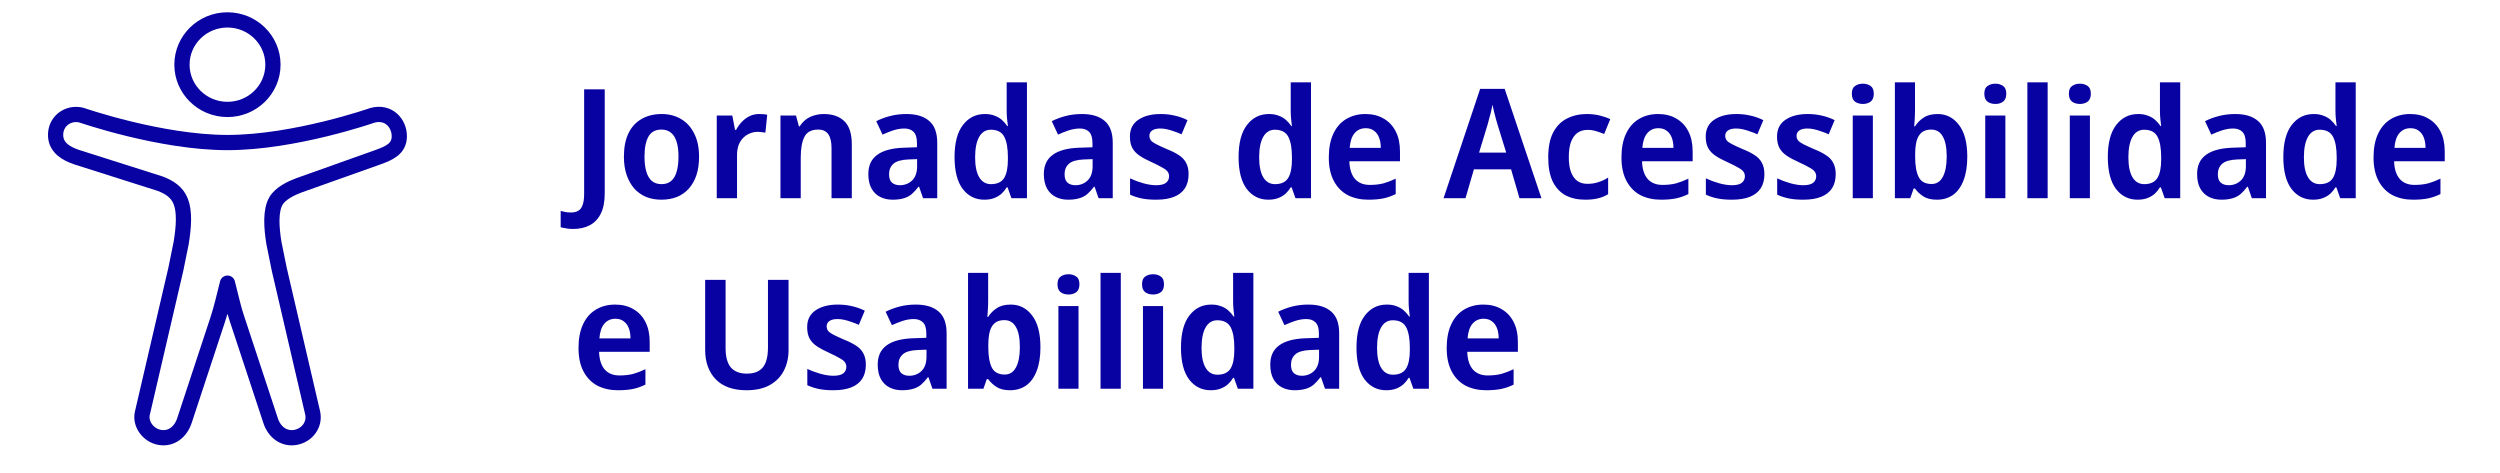 <svg width="328" height="62" viewBox="0 0 328 62" fill="none" xmlns="http://www.w3.org/2000/svg">
<path d="M29.842 14.358C33.138 14.358 35.81 11.728 35.81 8.484C35.81 5.24 33.138 2.611 29.842 2.611C26.546 2.611 23.874 5.24 23.874 8.484C23.874 11.728 26.546 14.358 29.842 14.358Z" stroke="#0902A2" stroke-width="2" stroke-linejoin="round"/>
<path d="M23.766 31.896C24.107 29.815 24.259 27.803 23.707 26.412C23.238 25.215 22.216 24.546 20.983 24.089L10.118 20.639C8.709 20.177 7.393 19.405 7.3 17.879C7.183 15.92 8.944 14.652 10.706 15.113C10.706 15.113 21.038 18.702 29.845 18.702C38.651 18.702 48.867 15.13 48.867 15.13C50.98 14.553 52.389 16.167 52.389 17.871C52.389 19.509 51.098 20.085 49.571 20.631L39.239 24.308C38.299 24.654 36.773 25.345 36.186 26.403C35.481 27.642 35.599 29.807 35.939 31.888L36.632 35.303L41.024 54.193C41.353 55.708 40.285 57.125 38.746 57.39C37.208 57.655 35.951 56.625 35.495 55.159L31.085 41.797C30.873 41.157 30.685 40.509 30.521 39.853L29.845 37.147L29.223 39.642C29.025 40.438 28.798 41.224 28.541 42.003L24.209 55.147C23.739 56.628 22.506 57.654 20.968 57.39C19.43 57.126 18.338 55.593 18.683 54.193L23.073 35.311L23.766 31.896Z" stroke="#0902A2" stroke-width="2" stroke-linejoin="round"/>
<path d="M75.2 30.04C74.84 30.04 74.527 30.013 74.26 29.96C73.993 29.92 73.76 29.873 73.56 29.82V27.68C73.76 27.733 73.973 27.78 74.2 27.82C74.413 27.86 74.647 27.88 74.9 27.88C75.26 27.88 75.567 27.813 75.82 27.68C76.087 27.547 76.287 27.3 76.42 26.94C76.567 26.58 76.64 26.067 76.64 25.4V11.72H79.34V25.34C79.34 26.46 79.167 27.36 78.82 28.04C78.473 28.733 77.987 29.24 77.36 29.56C76.747 29.88 76.027 30.04 75.2 30.04ZM91.717 20.56C91.717 21.467 91.604 22.267 91.377 22.96C91.15 23.653 90.817 24.247 90.377 24.74C89.95 25.22 89.43 25.587 88.817 25.84C88.204 26.08 87.517 26.2 86.757 26.2C86.05 26.2 85.39 26.08 84.777 25.84C84.177 25.587 83.657 25.22 83.217 24.74C82.79 24.247 82.457 23.653 82.217 22.96C81.977 22.267 81.857 21.467 81.857 20.56C81.857 19.36 82.05 18.347 82.437 17.52C82.837 16.68 83.41 16.047 84.157 15.62C84.904 15.18 85.79 14.96 86.817 14.96C87.777 14.96 88.624 15.18 89.357 15.62C90.09 16.047 90.664 16.68 91.077 17.52C91.504 18.347 91.717 19.36 91.717 20.56ZM84.557 20.56C84.557 21.32 84.637 21.973 84.797 22.52C84.957 23.053 85.197 23.46 85.517 23.74C85.85 24.02 86.277 24.16 86.797 24.16C87.317 24.16 87.737 24.02 88.057 23.74C88.39 23.46 88.63 23.053 88.777 22.52C88.937 21.973 89.017 21.32 89.017 20.56C89.017 19.787 88.937 19.14 88.777 18.62C88.617 18.087 88.37 17.687 88.037 17.42C87.717 17.14 87.297 17 86.777 17C85.99 17 85.424 17.307 85.077 17.92C84.73 18.533 84.557 19.413 84.557 20.56ZM99.578 14.96C99.764 14.96 99.958 14.967 100.158 14.98C100.358 14.993 100.524 15.02 100.658 15.06L100.418 17.4C100.284 17.373 100.124 17.353 99.938 17.34C99.764 17.313 99.578 17.3 99.378 17.3C99.044 17.3 98.718 17.367 98.398 17.5C98.078 17.62 97.791 17.807 97.538 18.06C97.284 18.3 97.078 18.613 96.918 19C96.771 19.387 96.698 19.847 96.698 20.38V26H94.038V15.16H96.078L96.438 17.04H96.578C96.778 16.653 97.024 16.307 97.318 16C97.624 15.68 97.964 15.427 98.338 15.24C98.724 15.053 99.138 14.96 99.578 14.96ZM108.097 14.96C109.23 14.96 110.124 15.273 110.777 15.9C111.43 16.527 111.757 17.54 111.757 18.94V26H109.097V19.44C109.097 18.627 108.957 18.02 108.677 17.62C108.397 17.207 107.957 17 107.357 17C106.464 17 105.857 17.32 105.537 17.96C105.217 18.587 105.057 19.5 105.057 20.7V26H102.397V15.16H104.437L104.817 16.58H104.917C105.157 16.207 105.437 15.9 105.757 15.66C106.077 15.42 106.437 15.247 106.837 15.14C107.237 15.02 107.657 14.96 108.097 14.96ZM118.925 14.96C120.231 14.96 121.231 15.267 121.925 15.88C122.618 16.48 122.965 17.427 122.965 18.72V26H121.105L120.585 24.5H120.505C120.211 24.887 119.911 25.213 119.605 25.48C119.298 25.733 118.945 25.913 118.545 26.02C118.145 26.14 117.665 26.2 117.105 26.2C116.505 26.2 115.965 26.08 115.485 25.84C115.005 25.6 114.625 25.233 114.345 24.74C114.065 24.233 113.925 23.6 113.925 22.84C113.925 21.72 114.311 20.88 115.085 20.32C115.858 19.747 117.018 19.433 118.565 19.38L120.305 19.32V18.78C120.305 18.087 120.158 17.593 119.865 17.3C119.571 17.007 119.171 16.86 118.665 16.86C118.185 16.86 117.698 16.94 117.205 17.1C116.725 17.26 116.251 17.447 115.785 17.66L114.965 15.9C115.511 15.62 116.118 15.393 116.785 15.22C117.451 15.047 118.165 14.96 118.925 14.96ZM119.185 20.92C118.238 20.96 117.578 21.153 117.205 21.5C116.831 21.833 116.645 22.287 116.645 22.86C116.645 23.367 116.771 23.733 117.025 23.96C117.291 24.187 117.638 24.3 118.065 24.3C118.691 24.3 119.225 24.093 119.665 23.68C120.105 23.253 120.325 22.627 120.325 21.8V20.88L119.185 20.92ZM129.136 26.2C127.976 26.2 127.036 25.733 126.316 24.8C125.596 23.853 125.236 22.453 125.236 20.6C125.236 18.747 125.603 17.347 126.336 16.4C127.069 15.44 128.029 14.96 129.216 14.96C129.709 14.96 130.136 15.033 130.496 15.18C130.869 15.313 131.189 15.5 131.456 15.74C131.723 15.98 131.956 16.247 132.156 16.54H132.236C132.209 16.353 132.176 16.067 132.136 15.68C132.096 15.293 132.076 14.933 132.076 14.6V10.8H134.736V26H132.696L132.196 24.58H132.076C131.903 24.873 131.683 25.147 131.416 25.4C131.149 25.64 130.829 25.833 130.456 25.98C130.083 26.127 129.643 26.2 129.136 26.2ZM130.016 24.16C130.829 24.16 131.403 23.893 131.736 23.36C132.069 22.827 132.236 22.02 132.236 20.94V20.62C132.236 19.447 132.076 18.553 131.756 17.94C131.436 17.327 130.849 17.02 129.996 17.02C129.329 17.02 128.816 17.34 128.456 17.98C128.109 18.607 127.936 19.493 127.936 20.64C127.936 21.787 128.116 22.66 128.476 23.26C128.836 23.86 129.349 24.16 130.016 24.16ZM141.952 14.96C143.259 14.96 144.259 15.267 144.952 15.88C145.645 16.48 145.992 17.427 145.992 18.72V26H144.132L143.612 24.5H143.532C143.239 24.887 142.939 25.213 142.632 25.48C142.325 25.733 141.972 25.913 141.572 26.02C141.172 26.14 140.692 26.2 140.132 26.2C139.532 26.2 138.992 26.08 138.512 25.84C138.032 25.6 137.652 25.233 137.372 24.74C137.092 24.233 136.952 23.6 136.952 22.84C136.952 21.72 137.339 20.88 138.112 20.32C138.885 19.747 140.045 19.433 141.592 19.38L143.332 19.32V18.78C143.332 18.087 143.185 17.593 142.892 17.3C142.599 17.007 142.199 16.86 141.692 16.86C141.212 16.86 140.725 16.94 140.232 17.1C139.752 17.26 139.279 17.447 138.812 17.66L137.992 15.9C138.539 15.62 139.145 15.393 139.812 15.22C140.479 15.047 141.192 14.96 141.952 14.96ZM142.212 20.92C141.265 20.96 140.605 21.153 140.232 21.5C139.859 21.833 139.672 22.287 139.672 22.86C139.672 23.367 139.799 23.733 140.052 23.96C140.319 24.187 140.665 24.3 141.092 24.3C141.719 24.3 142.252 24.093 142.692 23.68C143.132 23.253 143.352 22.627 143.352 21.8V20.88L142.212 20.92ZM155.943 22.86C155.943 23.58 155.783 24.193 155.463 24.7C155.143 25.193 154.67 25.567 154.043 25.82C153.417 26.073 152.63 26.2 151.683 26.2C150.963 26.2 150.337 26.147 149.803 26.04C149.27 25.933 148.757 25.767 148.263 25.54V23.4C148.797 23.653 149.37 23.867 149.983 24.04C150.61 24.213 151.177 24.3 151.683 24.3C152.283 24.3 152.717 24.193 152.983 23.98C153.25 23.767 153.383 23.48 153.383 23.12C153.383 22.907 153.323 22.713 153.203 22.54C153.097 22.367 152.87 22.187 152.523 22C152.19 21.8 151.703 21.553 151.063 21.26C150.437 20.98 149.917 20.7 149.503 20.42C149.09 20.14 148.777 19.807 148.563 19.42C148.35 19.02 148.243 18.52 148.243 17.92C148.243 16.947 148.61 16.213 149.343 15.72C150.09 15.213 151.063 14.96 152.263 14.96C152.917 14.96 153.523 15.027 154.083 15.16C154.657 15.28 155.23 15.48 155.803 15.76L155.023 17.62C154.703 17.473 154.377 17.347 154.043 17.24C153.723 17.12 153.41 17.027 153.103 16.96C152.81 16.893 152.517 16.86 152.223 16.86C151.757 16.86 151.403 16.947 151.163 17.12C150.923 17.28 150.803 17.513 150.803 17.82C150.803 18.033 150.863 18.227 150.983 18.4C151.103 18.56 151.33 18.727 151.663 18.9C151.997 19.073 152.47 19.293 153.083 19.56C153.697 19.8 154.217 20.06 154.643 20.34C155.07 20.607 155.39 20.94 155.603 21.34C155.83 21.74 155.943 22.247 155.943 22.86ZM166.402 26.2C165.242 26.2 164.302 25.733 163.582 24.8C162.862 23.853 162.502 22.453 162.502 20.6C162.502 18.747 162.868 17.347 163.602 16.4C164.335 15.44 165.295 14.96 166.482 14.96C166.975 14.96 167.402 15.033 167.762 15.18C168.135 15.313 168.455 15.5 168.722 15.74C168.988 15.98 169.222 16.247 169.422 16.54H169.502C169.475 16.353 169.442 16.067 169.402 15.68C169.362 15.293 169.342 14.933 169.342 14.6V10.8H172.002V26H169.962L169.462 24.58H169.342C169.168 24.873 168.948 25.147 168.682 25.4C168.415 25.64 168.095 25.833 167.722 25.98C167.348 26.127 166.908 26.2 166.402 26.2ZM167.282 24.16C168.095 24.16 168.668 23.893 169.002 23.36C169.335 22.827 169.502 22.02 169.502 20.94V20.62C169.502 19.447 169.342 18.553 169.022 17.94C168.702 17.327 168.115 17.02 167.262 17.02C166.595 17.02 166.082 17.34 165.722 17.98C165.375 18.607 165.202 19.493 165.202 20.64C165.202 21.787 165.382 22.66 165.742 23.26C166.102 23.86 166.615 24.16 167.282 24.16ZM179.138 14.96C180.071 14.96 180.871 15.16 181.538 15.56C182.218 15.947 182.744 16.507 183.118 17.24C183.491 17.96 183.678 18.84 183.678 19.88V21.16H177.038C177.064 22.147 177.304 22.913 177.758 23.46C178.224 23.993 178.878 24.26 179.718 24.26C180.384 24.26 180.978 24.193 181.498 24.06C182.018 23.913 182.558 23.707 183.118 23.44V25.46C182.611 25.713 182.084 25.9 181.538 26.02C180.991 26.14 180.318 26.2 179.518 26.2C178.504 26.2 177.604 26 176.818 25.6C176.044 25.187 175.438 24.567 174.998 23.74C174.558 22.913 174.338 21.887 174.338 20.66C174.338 19.42 174.538 18.38 174.938 17.54C175.338 16.687 175.898 16.047 176.618 15.62C177.351 15.18 178.191 14.96 179.138 14.96ZM179.178 16.82C178.578 16.82 178.091 17.04 177.718 17.48C177.358 17.907 177.144 18.547 177.078 19.4H181.158C181.158 18.893 181.084 18.447 180.938 18.06C180.791 17.673 180.571 17.373 180.278 17.16C179.998 16.933 179.631 16.82 179.178 16.82ZM199.355 26L198.255 22.22H193.375L192.275 26H189.395L194.195 11.66H197.415L202.235 26H199.355ZM196.475 16.34C196.421 16.127 196.348 15.873 196.255 15.58C196.175 15.273 196.095 14.96 196.015 14.64C195.948 14.32 195.881 14.02 195.815 13.74C195.761 14.06 195.695 14.38 195.615 14.7C195.535 15.007 195.455 15.3 195.375 15.58C195.308 15.86 195.241 16.113 195.175 16.34L194.055 20.02H197.615L196.475 16.34ZM207.987 26.2C206.987 26.2 206.12 26.007 205.387 25.62C204.667 25.22 204.107 24.613 203.707 23.8C203.32 22.973 203.127 21.92 203.127 20.64C203.127 19.307 203.34 18.227 203.767 17.4C204.207 16.56 204.807 15.947 205.567 15.56C206.34 15.16 207.213 14.96 208.187 14.96C208.8 14.96 209.373 15.027 209.907 15.16C210.453 15.293 210.907 15.453 211.267 15.64L210.467 17.58C210.107 17.433 209.747 17.307 209.387 17.2C209.027 17.093 208.667 17.04 208.307 17.04C207.76 17.04 207.307 17.173 206.947 17.44C206.587 17.707 206.307 18.107 206.107 18.64C205.92 19.16 205.827 19.82 205.827 20.62C205.827 21.393 205.92 22.04 206.107 22.56C206.307 23.08 206.587 23.473 206.947 23.74C207.307 23.993 207.747 24.12 208.267 24.12C208.787 24.12 209.267 24.047 209.707 23.9C210.16 23.753 210.587 23.553 210.987 23.3V25.48C210.573 25.733 210.133 25.913 209.667 26.02C209.2 26.14 208.64 26.2 207.987 26.2ZM217.536 14.96C218.469 14.96 219.269 15.16 219.936 15.56C220.616 15.947 221.143 16.507 221.516 17.24C221.889 17.96 222.076 18.84 222.076 19.88V21.16H215.436C215.463 22.147 215.703 22.913 216.156 23.46C216.623 23.993 217.276 24.26 218.116 24.26C218.783 24.26 219.376 24.193 219.896 24.06C220.416 23.913 220.956 23.707 221.516 23.44V25.46C221.009 25.713 220.483 25.9 219.936 26.02C219.389 26.14 218.716 26.2 217.916 26.2C216.903 26.2 216.003 26 215.216 25.6C214.443 25.187 213.836 24.567 213.396 23.74C212.956 22.913 212.736 21.887 212.736 20.66C212.736 19.42 212.936 18.38 213.336 17.54C213.736 16.687 214.296 16.047 215.016 15.62C215.749 15.18 216.589 14.96 217.536 14.96ZM217.576 16.82C216.976 16.82 216.489 17.04 216.116 17.48C215.756 17.907 215.543 18.547 215.476 19.4H219.556C219.556 18.893 219.483 18.447 219.336 18.06C219.189 17.673 218.969 17.373 218.676 17.16C218.396 16.933 218.029 16.82 217.576 16.82ZM231.49 22.86C231.49 23.58 231.33 24.193 231.01 24.7C230.69 25.193 230.217 25.567 229.59 25.82C228.963 26.073 228.177 26.2 227.23 26.2C226.51 26.2 225.883 26.147 225.35 26.04C224.817 25.933 224.303 25.767 223.81 25.54V23.4C224.343 23.653 224.917 23.867 225.53 24.04C226.157 24.213 226.723 24.3 227.23 24.3C227.83 24.3 228.263 24.193 228.53 23.98C228.797 23.767 228.93 23.48 228.93 23.12C228.93 22.907 228.87 22.713 228.75 22.54C228.643 22.367 228.417 22.187 228.07 22C227.737 21.8 227.25 21.553 226.61 21.26C225.983 20.98 225.463 20.7 225.05 20.42C224.637 20.14 224.323 19.807 224.11 19.42C223.897 19.02 223.79 18.52 223.79 17.92C223.79 16.947 224.157 16.213 224.89 15.72C225.637 15.213 226.61 14.96 227.81 14.96C228.463 14.96 229.07 15.027 229.63 15.16C230.203 15.28 230.777 15.48 231.35 15.76L230.57 17.62C230.25 17.473 229.923 17.347 229.59 17.24C229.27 17.12 228.957 17.027 228.65 16.96C228.357 16.893 228.063 16.86 227.77 16.86C227.303 16.86 226.95 16.947 226.71 17.12C226.47 17.28 226.35 17.513 226.35 17.82C226.35 18.033 226.41 18.227 226.53 18.4C226.65 18.56 226.877 18.727 227.21 18.9C227.543 19.073 228.017 19.293 228.63 19.56C229.243 19.8 229.763 20.06 230.19 20.34C230.617 20.607 230.937 20.94 231.15 21.34C231.377 21.74 231.49 22.247 231.49 22.86ZM240.846 22.86C240.846 23.58 240.686 24.193 240.366 24.7C240.046 25.193 239.572 25.567 238.946 25.82C238.319 26.073 237.532 26.2 236.586 26.2C235.866 26.2 235.239 26.147 234.706 26.04C234.172 25.933 233.659 25.767 233.166 25.54V23.4C233.699 23.653 234.272 23.867 234.886 24.04C235.512 24.213 236.079 24.3 236.586 24.3C237.186 24.3 237.619 24.193 237.886 23.98C238.152 23.767 238.286 23.48 238.286 23.12C238.286 22.907 238.226 22.713 238.106 22.54C237.999 22.367 237.772 22.187 237.426 22C237.092 21.8 236.606 21.553 235.966 21.26C235.339 20.98 234.819 20.7 234.406 20.42C233.992 20.14 233.679 19.807 233.466 19.42C233.252 19.02 233.146 18.52 233.146 17.92C233.146 16.947 233.512 16.213 234.246 15.72C234.992 15.213 235.966 14.96 237.166 14.96C237.819 14.96 238.426 15.027 238.986 15.16C239.559 15.28 240.132 15.48 240.706 15.76L239.926 17.62C239.606 17.473 239.279 17.347 238.946 17.24C238.626 17.12 238.312 17.027 238.006 16.96C237.712 16.893 237.419 16.86 237.126 16.86C236.659 16.86 236.306 16.947 236.066 17.12C235.826 17.28 235.706 17.513 235.706 17.82C235.706 18.033 235.766 18.227 235.886 18.4C236.006 18.56 236.232 18.727 236.566 18.9C236.899 19.073 237.372 19.293 237.986 19.56C238.599 19.8 239.119 20.06 239.546 20.34C239.972 20.607 240.292 20.94 240.506 21.34C240.732 21.74 240.846 22.247 240.846 22.86ZM245.721 15.16V26H243.081V15.16H245.721ZM244.421 10.98C244.808 10.98 245.141 11.08 245.421 11.28C245.701 11.467 245.841 11.807 245.841 12.3C245.841 12.78 245.701 13.127 245.421 13.34C245.141 13.54 244.808 13.64 244.421 13.64C244.008 13.64 243.661 13.54 243.381 13.34C243.101 13.127 242.961 12.78 242.961 12.3C242.961 11.807 243.101 11.467 243.381 11.28C243.661 11.08 244.008 10.98 244.421 10.98ZM251.248 14.4C251.248 14.827 251.235 15.24 251.208 15.64C251.195 16.04 251.175 16.353 251.148 16.58H251.248C251.528 16.127 251.901 15.747 252.368 15.44C252.835 15.12 253.448 14.96 254.208 14.96C255.355 14.96 256.288 15.433 257.008 16.38C257.741 17.327 258.108 18.72 258.108 20.56C258.108 21.8 257.941 22.84 257.608 23.68C257.288 24.52 256.828 25.153 256.228 25.58C255.628 25.993 254.928 26.2 254.128 26.2C253.381 26.2 252.781 26.053 252.328 25.76C251.888 25.467 251.528 25.127 251.248 24.74H251.068L250.628 26H248.608V10.8H251.248V14.4ZM253.368 17C252.861 17 252.455 17.12 252.148 17.36C251.841 17.6 251.615 17.967 251.468 18.46C251.335 18.953 251.268 19.58 251.268 20.34V20.56C251.268 21.72 251.421 22.607 251.728 23.22C252.035 23.833 252.601 24.14 253.428 24.14C254.068 24.14 254.555 23.833 254.888 23.22C255.235 22.593 255.408 21.7 255.408 20.54C255.408 19.367 255.235 18.487 254.888 17.9C254.555 17.3 254.048 17 253.368 17ZM263.104 15.16V26H260.464V15.16H263.104ZM261.804 10.98C262.191 10.98 262.524 11.08 262.804 11.28C263.084 11.467 263.224 11.807 263.224 12.3C263.224 12.78 263.084 13.127 262.804 13.34C262.524 13.54 262.191 13.64 261.804 13.64C261.391 13.64 261.044 13.54 260.764 13.34C260.484 13.127 260.344 12.78 260.344 12.3C260.344 11.807 260.484 11.467 260.764 11.28C261.044 11.08 261.391 10.98 261.804 10.98ZM268.651 26H265.991V10.8H268.651V26ZM274.198 15.16V26H271.558V15.16H274.198ZM272.898 10.98C273.284 10.98 273.618 11.08 273.898 11.28C274.178 11.467 274.318 11.807 274.318 12.3C274.318 12.78 274.178 13.127 273.898 13.34C273.618 13.54 273.284 13.64 272.898 13.64C272.484 13.64 272.138 13.54 271.858 13.34C271.578 13.127 271.438 12.78 271.438 12.3C271.438 11.807 271.578 11.467 271.858 11.28C272.138 11.08 272.484 10.98 272.898 10.98ZM280.445 26.2C279.285 26.2 278.345 25.733 277.625 24.8C276.905 23.853 276.545 22.453 276.545 20.6C276.545 18.747 276.911 17.347 277.645 16.4C278.378 15.44 279.338 14.96 280.525 14.96C281.018 14.96 281.445 15.033 281.805 15.18C282.178 15.313 282.498 15.5 282.765 15.74C283.031 15.98 283.265 16.247 283.465 16.54H283.545C283.518 16.353 283.485 16.067 283.445 15.68C283.405 15.293 283.385 14.933 283.385 14.6V10.8H286.045V26H284.005L283.505 24.58H283.385C283.211 24.873 282.991 25.147 282.725 25.4C282.458 25.64 282.138 25.833 281.765 25.98C281.391 26.127 280.951 26.2 280.445 26.2ZM281.325 24.16C282.138 24.16 282.711 23.893 283.045 23.36C283.378 22.827 283.545 22.02 283.545 20.94V20.62C283.545 19.447 283.385 18.553 283.065 17.94C282.745 17.327 282.158 17.02 281.305 17.02C280.638 17.02 280.125 17.34 279.765 17.98C279.418 18.607 279.245 19.493 279.245 20.64C279.245 21.787 279.425 22.66 279.785 23.26C280.145 23.86 280.658 24.16 281.325 24.16ZM293.26 14.96C294.567 14.96 295.567 15.267 296.26 15.88C296.954 16.48 297.3 17.427 297.3 18.72V26H295.44L294.92 24.5H294.84C294.547 24.887 294.247 25.213 293.94 25.48C293.634 25.733 293.28 25.913 292.88 26.02C292.48 26.14 292 26.2 291.44 26.2C290.84 26.2 290.3 26.08 289.82 25.84C289.34 25.6 288.96 25.233 288.68 24.74C288.4 24.233 288.26 23.6 288.26 22.84C288.26 21.72 288.647 20.88 289.42 20.32C290.194 19.747 291.354 19.433 292.9 19.38L294.64 19.32V18.78C294.64 18.087 294.494 17.593 294.2 17.3C293.907 17.007 293.507 16.86 293 16.86C292.52 16.86 292.034 16.94 291.54 17.1C291.06 17.26 290.587 17.447 290.12 17.66L289.3 15.9C289.847 15.62 290.454 15.393 291.12 15.22C291.787 15.047 292.5 14.96 293.26 14.96ZM293.52 20.92C292.574 20.96 291.914 21.153 291.54 21.5C291.167 21.833 290.98 22.287 290.98 22.86C290.98 23.367 291.107 23.733 291.36 23.96C291.627 24.187 291.974 24.3 292.4 24.3C293.027 24.3 293.56 24.093 294 23.68C294.44 23.253 294.66 22.627 294.66 21.8V20.88L293.52 20.92ZM303.472 26.2C302.312 26.2 301.372 25.733 300.652 24.8C299.932 23.853 299.572 22.453 299.572 20.6C299.572 18.747 299.939 17.347 300.672 16.4C301.405 15.44 302.365 14.96 303.552 14.96C304.045 14.96 304.472 15.033 304.832 15.18C305.205 15.313 305.525 15.5 305.792 15.74C306.059 15.98 306.292 16.247 306.492 16.54H306.572C306.545 16.353 306.512 16.067 306.472 15.68C306.432 15.293 306.412 14.933 306.412 14.6V10.8H309.072V26H307.032L306.532 24.58H306.412C306.239 24.873 306.019 25.147 305.752 25.4C305.485 25.64 305.165 25.833 304.792 25.98C304.419 26.127 303.979 26.2 303.472 26.2ZM304.352 24.16C305.165 24.16 305.739 23.893 306.072 23.36C306.405 22.827 306.572 22.02 306.572 20.94V20.62C306.572 19.447 306.412 18.553 306.092 17.94C305.772 17.327 305.185 17.02 304.332 17.02C303.665 17.02 303.152 17.34 302.792 17.98C302.445 18.607 302.272 19.493 302.272 20.64C302.272 21.787 302.452 22.66 302.812 23.26C303.172 23.86 303.685 24.16 304.352 24.16ZM316.208 14.96C317.141 14.96 317.941 15.16 318.608 15.56C319.288 15.947 319.814 16.507 320.188 17.24C320.561 17.96 320.748 18.84 320.748 19.88V21.16H314.108C314.134 22.147 314.374 22.913 314.828 23.46C315.294 23.993 315.948 24.26 316.788 24.26C317.454 24.26 318.048 24.193 318.568 24.06C319.088 23.913 319.628 23.707 320.188 23.44V25.46C319.681 25.713 319.154 25.9 318.608 26.02C318.061 26.14 317.388 26.2 316.588 26.2C315.574 26.2 314.674 26 313.888 25.6C313.114 25.187 312.508 24.567 312.068 23.74C311.628 22.913 311.408 21.887 311.408 20.66C311.408 19.42 311.608 18.38 312.008 17.54C312.408 16.687 312.968 16.047 313.688 15.62C314.421 15.18 315.261 14.96 316.208 14.96ZM316.248 16.82C315.648 16.82 315.161 17.04 314.788 17.48C314.428 17.907 314.214 18.547 314.148 19.4H318.228C318.228 18.893 318.154 18.447 318.008 18.06C317.861 17.673 317.641 17.373 317.348 17.16C317.068 16.933 316.701 16.82 316.248 16.82ZM80.7 39.96C81.633 39.96 82.433 40.16 83.1 40.56C83.78 40.947 84.307 41.507 84.68 42.24C85.053 42.96 85.24 43.84 85.24 44.88V46.16H78.6C78.627 47.147 78.867 47.913 79.32 48.46C79.787 48.993 80.44 49.26 81.28 49.26C81.947 49.26 82.54 49.193 83.06 49.06C83.58 48.913 84.12 48.707 84.68 48.44V50.46C84.173 50.713 83.647 50.9 83.1 51.02C82.553 51.14 81.88 51.2 81.08 51.2C80.067 51.2 79.167 51 78.38 50.6C77.607 50.187 77 49.567 76.56 48.74C76.12 47.913 75.9 46.887 75.9 45.66C75.9 44.42 76.1 43.38 76.5 42.54C76.9 41.687 77.46 41.047 78.18 40.62C78.913 40.18 79.753 39.96 80.7 39.96ZM80.74 41.82C80.14 41.82 79.653 42.04 79.28 42.48C78.92 42.907 78.707 43.547 78.64 44.4H82.72C82.72 43.893 82.647 43.447 82.5 43.06C82.353 42.673 82.133 42.373 81.84 42.16C81.56 41.933 81.193 41.82 80.74 41.82ZM103.457 45.96C103.457 46.947 103.25 47.84 102.837 48.64C102.437 49.427 101.824 50.053 100.997 50.52C100.184 50.973 99.164 51.2 97.937 51.2C96.177 51.2 94.83 50.72 93.897 49.76C92.977 48.787 92.517 47.507 92.517 45.92V36.72H95.197V45.66C95.197 46.82 95.43 47.673 95.897 48.22C96.364 48.753 97.064 49.02 97.997 49.02C98.65 49.02 99.177 48.893 99.577 48.64C99.99 48.387 100.29 48.007 100.477 47.5C100.664 46.98 100.757 46.36 100.757 45.64V36.72H103.457V45.96ZM113.6 47.86C113.6 48.58 113.44 49.193 113.12 49.7C112.8 50.193 112.326 50.567 111.7 50.82C111.073 51.073 110.286 51.2 109.34 51.2C108.62 51.2 107.993 51.147 107.46 51.04C106.926 50.933 106.413 50.767 105.92 50.54V48.4C106.453 48.653 107.026 48.867 107.64 49.04C108.266 49.213 108.833 49.3 109.34 49.3C109.94 49.3 110.373 49.193 110.64 48.98C110.906 48.767 111.04 48.48 111.04 48.12C111.04 47.907 110.98 47.713 110.86 47.54C110.753 47.367 110.526 47.187 110.18 47C109.846 46.8 109.36 46.553 108.72 46.26C108.093 45.98 107.573 45.7 107.16 45.42C106.746 45.14 106.433 44.807 106.22 44.42C106.006 44.02 105.9 43.52 105.9 42.92C105.9 41.947 106.266 41.213 107 40.72C107.746 40.213 108.72 39.96 109.92 39.96C110.573 39.96 111.18 40.027 111.74 40.16C112.313 40.28 112.886 40.48 113.46 40.76L112.68 42.62C112.36 42.473 112.033 42.347 111.7 42.24C111.38 42.12 111.066 42.027 110.76 41.96C110.466 41.893 110.173 41.86 109.88 41.86C109.413 41.86 109.06 41.947 108.82 42.12C108.58 42.28 108.46 42.513 108.46 42.82C108.46 43.033 108.52 43.227 108.64 43.4C108.76 43.56 108.986 43.727 109.32 43.9C109.653 44.073 110.126 44.293 110.74 44.56C111.353 44.8 111.873 45.06 112.3 45.34C112.726 45.607 113.046 45.94 113.26 46.34C113.486 46.74 113.6 47.247 113.6 47.86ZM120.155 39.96C121.462 39.96 122.462 40.267 123.155 40.88C123.848 41.48 124.195 42.427 124.195 43.72V51H122.335L121.815 49.5H121.735C121.442 49.887 121.142 50.213 120.835 50.48C120.528 50.733 120.175 50.913 119.775 51.02C119.375 51.14 118.895 51.2 118.335 51.2C117.735 51.2 117.195 51.08 116.715 50.84C116.235 50.6 115.855 50.233 115.575 49.74C115.295 49.233 115.155 48.6 115.155 47.84C115.155 46.72 115.542 45.88 116.315 45.32C117.088 44.747 118.248 44.433 119.795 44.38L121.535 44.32V43.78C121.535 43.087 121.388 42.593 121.095 42.3C120.802 42.007 120.402 41.86 119.895 41.86C119.415 41.86 118.928 41.94 118.435 42.1C117.955 42.26 117.482 42.447 117.015 42.66L116.195 40.9C116.742 40.62 117.348 40.393 118.015 40.22C118.682 40.047 119.395 39.96 120.155 39.96ZM120.415 45.92C119.468 45.96 118.808 46.153 118.435 46.5C118.062 46.833 117.875 47.287 117.875 47.86C117.875 48.367 118.002 48.733 118.255 48.96C118.522 49.187 118.868 49.3 119.295 49.3C119.922 49.3 120.455 49.093 120.895 48.68C121.335 48.253 121.555 47.627 121.555 46.8V45.88L120.415 45.92ZM129.646 39.4C129.646 39.827 129.633 40.24 129.606 40.64C129.593 41.04 129.573 41.353 129.546 41.58H129.646C129.926 41.127 130.3 40.747 130.766 40.44C131.233 40.12 131.846 39.96 132.606 39.96C133.753 39.96 134.686 40.433 135.406 41.38C136.14 42.327 136.506 43.72 136.506 45.56C136.506 46.8 136.34 47.84 136.006 48.68C135.686 49.52 135.226 50.153 134.626 50.58C134.026 50.993 133.326 51.2 132.526 51.2C131.78 51.2 131.18 51.053 130.726 50.76C130.286 50.467 129.926 50.127 129.646 49.74H129.466L129.026 51H127.006V35.8H129.646V39.4ZM131.766 42C131.26 42 130.853 42.12 130.546 42.36C130.24 42.6 130.013 42.967 129.866 43.46C129.733 43.953 129.666 44.58 129.666 45.34V45.56C129.666 46.72 129.82 47.607 130.126 48.22C130.433 48.833 131 49.14 131.826 49.14C132.466 49.14 132.953 48.833 133.286 48.22C133.633 47.593 133.806 46.7 133.806 45.54C133.806 44.367 133.633 43.487 133.286 42.9C132.953 42.3 132.446 42 131.766 42ZM141.502 40.16V51H138.862V40.16H141.502ZM140.202 35.98C140.589 35.98 140.922 36.08 141.202 36.28C141.482 36.467 141.622 36.807 141.622 37.3C141.622 37.78 141.482 38.127 141.202 38.34C140.922 38.54 140.589 38.64 140.202 38.64C139.789 38.64 139.442 38.54 139.162 38.34C138.882 38.127 138.742 37.78 138.742 37.3C138.742 36.807 138.882 36.467 139.162 36.28C139.442 36.08 139.789 35.98 140.202 35.98ZM147.049 51H144.389V35.8H147.049V51ZM152.596 40.16V51H149.956V40.16H152.596ZM151.296 35.98C151.683 35.98 152.016 36.08 152.296 36.28C152.576 36.467 152.716 36.807 152.716 37.3C152.716 37.78 152.576 38.127 152.296 38.34C152.016 38.54 151.683 38.64 151.296 38.64C150.883 38.64 150.536 38.54 150.256 38.34C149.976 38.127 149.836 37.78 149.836 37.3C149.836 36.807 149.976 36.467 150.256 36.28C150.536 36.08 150.883 35.98 151.296 35.98ZM158.843 51.2C157.683 51.2 156.743 50.733 156.023 49.8C155.303 48.853 154.943 47.453 154.943 45.6C154.943 43.747 155.31 42.347 156.043 41.4C156.776 40.44 157.736 39.96 158.923 39.96C159.416 39.96 159.843 40.033 160.203 40.18C160.576 40.313 160.896 40.5 161.163 40.74C161.43 40.98 161.663 41.247 161.863 41.54H161.943C161.916 41.353 161.883 41.067 161.843 40.68C161.803 40.293 161.783 39.933 161.783 39.6V35.8H164.443V51H162.403L161.903 49.58H161.783C161.61 49.873 161.39 50.147 161.123 50.4C160.856 50.64 160.536 50.833 160.163 50.98C159.79 51.127 159.35 51.2 158.843 51.2ZM159.723 49.16C160.536 49.16 161.11 48.893 161.443 48.36C161.776 47.827 161.943 47.02 161.943 45.94V45.62C161.943 44.447 161.783 43.553 161.463 42.94C161.143 42.327 160.556 42.02 159.703 42.02C159.036 42.02 158.523 42.34 158.163 42.98C157.816 43.607 157.643 44.493 157.643 45.64C157.643 46.787 157.823 47.66 158.183 48.26C158.543 48.86 159.056 49.16 159.723 49.16ZM171.659 39.96C172.966 39.96 173.966 40.267 174.659 40.88C175.352 41.48 175.699 42.427 175.699 43.72V51H173.839L173.319 49.5H173.239C172.946 49.887 172.646 50.213 172.339 50.48C172.032 50.733 171.679 50.913 171.279 51.02C170.879 51.14 170.399 51.2 169.839 51.2C169.239 51.2 168.699 51.08 168.219 50.84C167.739 50.6 167.359 50.233 167.079 49.74C166.799 49.233 166.659 48.6 166.659 47.84C166.659 46.72 167.046 45.88 167.819 45.32C168.592 44.747 169.752 44.433 171.299 44.38L173.039 44.32V43.78C173.039 43.087 172.892 42.593 172.599 42.3C172.306 42.007 171.906 41.86 171.399 41.86C170.919 41.86 170.432 41.94 169.939 42.1C169.459 42.26 168.986 42.447 168.519 42.66L167.699 40.9C168.246 40.62 168.852 40.393 169.519 40.22C170.186 40.047 170.899 39.96 171.659 39.96ZM171.919 45.92C170.972 45.96 170.312 46.153 169.939 46.5C169.566 46.833 169.379 47.287 169.379 47.86C169.379 48.367 169.506 48.733 169.759 48.96C170.026 49.187 170.372 49.3 170.799 49.3C171.426 49.3 171.959 49.093 172.399 48.68C172.839 48.253 173.059 47.627 173.059 46.8V45.88L171.919 45.92ZM181.87 51.2C180.71 51.2 179.77 50.733 179.05 49.8C178.33 48.853 177.97 47.453 177.97 45.6C177.97 43.747 178.337 42.347 179.07 41.4C179.804 40.44 180.764 39.96 181.95 39.96C182.444 39.96 182.87 40.033 183.23 40.18C183.604 40.313 183.924 40.5 184.19 40.74C184.457 40.98 184.69 41.247 184.89 41.54H184.97C184.944 41.353 184.91 41.067 184.87 40.68C184.83 40.293 184.81 39.933 184.81 39.6V35.8H187.47V51H185.43L184.93 49.58H184.81C184.637 49.873 184.417 50.147 184.15 50.4C183.884 50.64 183.564 50.833 183.19 50.98C182.817 51.127 182.377 51.2 181.87 51.2ZM182.75 49.16C183.564 49.16 184.137 48.893 184.47 48.36C184.804 47.827 184.97 47.02 184.97 45.94V45.62C184.97 44.447 184.81 43.553 184.49 42.94C184.17 42.327 183.584 42.02 182.73 42.02C182.064 42.02 181.55 42.34 181.19 42.98C180.844 43.607 180.67 44.493 180.67 45.64C180.67 46.787 180.85 47.66 181.21 48.26C181.57 48.86 182.084 49.16 182.75 49.16ZM194.606 39.96C195.54 39.96 196.34 40.16 197.006 40.56C197.686 40.947 198.213 41.507 198.586 42.24C198.96 42.96 199.146 43.84 199.146 44.88V46.16H192.506C192.533 47.147 192.773 47.913 193.226 48.46C193.693 48.993 194.346 49.26 195.186 49.26C195.853 49.26 196.446 49.193 196.966 49.06C197.486 48.913 198.026 48.707 198.586 48.44V50.46C198.08 50.713 197.553 50.9 197.006 51.02C196.46 51.14 195.786 51.2 194.986 51.2C193.973 51.2 193.073 51 192.286 50.6C191.513 50.187 190.906 49.567 190.466 48.74C190.026 47.913 189.806 46.887 189.806 45.66C189.806 44.42 190.006 43.38 190.406 42.54C190.806 41.687 191.366 41.047 192.086 40.62C192.82 40.18 193.66 39.96 194.606 39.96ZM194.646 41.82C194.046 41.82 193.56 42.04 193.186 42.48C192.826 42.907 192.613 43.547 192.546 44.4H196.626C196.626 43.893 196.553 43.447 196.406 43.06C196.26 42.673 196.04 42.373 195.746 42.16C195.466 41.933 195.1 41.82 194.646 41.82Z" fill="#0902A2"/>
</svg>
